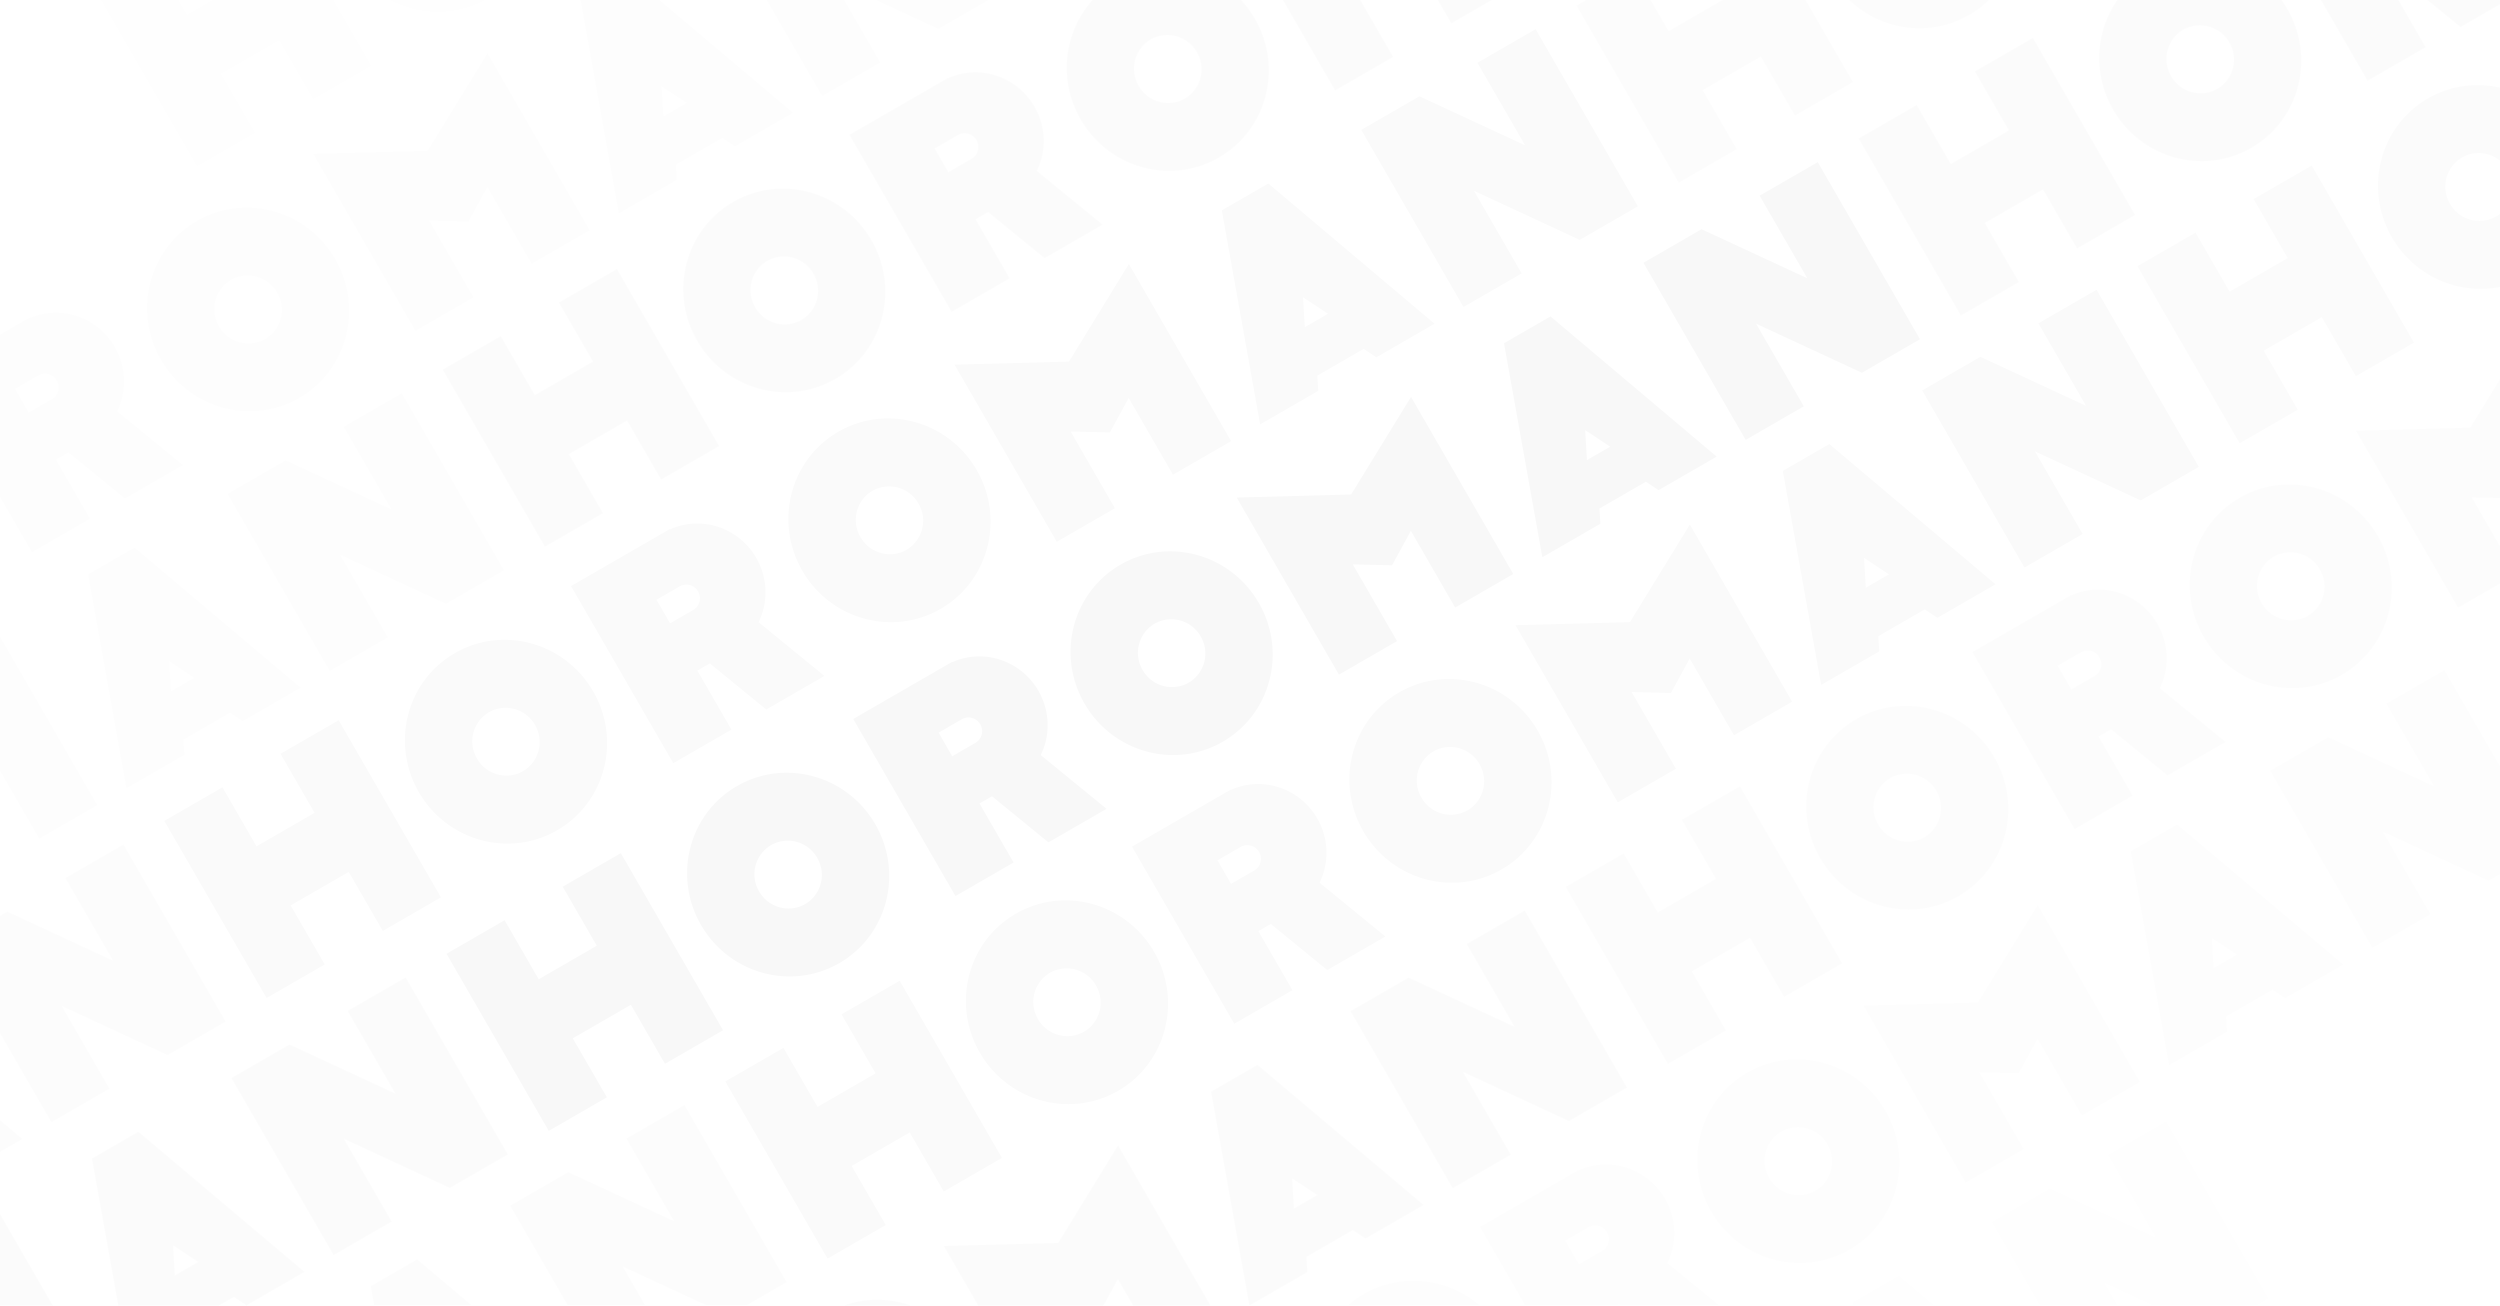 <svg xmlns="http://www.w3.org/2000/svg" fill="none" viewBox="0 0 900 470"><defs/><g clip-path="url(#clip0)"><g clip-path="url(#clip1)" opacity=".03"><g fill="#000" fill-rule="evenodd" clip-path="url(#clip2)" clip-rule="evenodd" opacity=".12"><path d="M286.17 688.7l20.92-12.08 12.27 21.25 20.91-12.07L328 664.55l20.92-12.08 36.8 63.75-20.91 12.08-12.27-21.25-20.92 12.07 12.27 21.25-20.91 12.08-36.81-63.75zm141.39 3.37c17.33-10 23.14-32.39 12.97-50-10.16-17.6-32.45-23.76-49.78-13.75-17.32 10-23.13 32.38-12.97 49.99 10.17 17.6 32.45 23.76 49.78 13.76zm-7.94-37.91a12.17 12.17 0 01-4.33 16.66 12.17 12.17 0 01-16.6-4.59 12.17 12.17 0 014.33-16.66 12.17 12.17 0 0116.6 4.59zm79.62-60.14c-6.3-10.92-19.71-15.36-31.03-10.28l-.06-.1-35.56 20.53 36.8 63.74 20.92-12.07-12.27-21.25 4.5-2.6 20.32 16.6 20.92-12.07-23.7-19.36c3.6-7.31 3.28-16-.84-23.14zm-31.01 23.57l8.36-4.83a4.87 4.87 0 001.73-6.67 4.87 4.87 0 00-6.63-1.83l-8.37 4.83 4.9 8.5zm97.38-5.23c17.33-10 23.14-32.38 12.97-49.99-10.16-17.6-32.45-23.76-49.77-13.76-17.33 10-23.14 32.39-12.98 50 10.17 17.6 32.45 23.76 49.78 13.75zm-7.94-37.9a12.17 12.17 0 01-4.33 16.65 12.17 12.17 0 01-16.59-4.58 12.17 12.17 0 014.33-16.67 12.17 12.17 0 0116.59 4.6zm12.97-50l41.2-1.11 21.55-35.12 36.8 63.75-20.91 12.08-15.95-27.63-6.78 12.42-14.14-.34 15.95 27.62-20.91 12.08-36.8-63.75zm112.95-65.21l-16.73 9.66 13.8 77.03 20.91-12.07-.36-5.46 16.73-9.66 4.55 3.04 20.92-12.08-59.82-50.46zm12.5 40.95l9 5.94-8.37 4.83-.64-10.77zm41.89-72.35l-20.92 12.08 36.8 63.74 20.92-12.07-17.17-29.75 38.09 17.67 20.92-12.07-36.8-63.75-20.93 12.07 17.18 29.75-38.1-17.67z"/><path d="M794.52 395.2l20.92-12.07 12.27 21.25 20.92-12.08-12.27-21.25 20.91-12.08 36.8 63.75-20.9 12.08-12.28-21.25-20.91 12.08 12.26 21.25-20.91 12.07-36.8-63.75zm141.4 3.37c17.32-10 23.13-32.38 12.97-49.99-10.17-17.6-32.45-23.76-49.78-13.76-17.33 10-23.14 32.39-12.98 50 10.17 17.6 32.45 23.75 49.78 13.75zm-7.95-37.91a12.17 12.17 0 01-4.33 16.66 12.17 12.17 0 01-16.59-4.59 12.17 12.17 0 014.33-16.66 12.17 12.17 0 0116.59 4.59zm79.62-60.14c-6.3-10.91-19.71-15.35-31.03-10.27l-.06-.11-35.56 20.53 36.8 63.75 20.92-12.08-12.26-21.25 4.5-2.6 20.31 16.6 20.92-12.07-23.7-19.36a24.6 24.6 0 00-.84-23.14zm-31 23.57l8.36-4.83a4.87 4.87 0 001.73-6.66 4.87 4.87 0 00-6.64-1.84l-8.37 4.83 4.91 8.5zm97.38-5.22c17.32-10 23.13-32.39 12.97-50-10.17-17.6-32.45-23.76-49.78-13.75-17.33 10-23.14 32.38-12.97 49.99 10.16 17.6 32.45 23.76 49.78 13.76zm-7.95-37.92a12.18 12.18 0 01-4.32 16.67 12.18 12.18 0 01-16.6-4.59 12.18 12.18 0 014.33-16.66 12.17 12.17 0 0116.59 4.58zm12.97-49.99l41.19-1.11 21.57-35.11 36.8 63.74-20.92 12.08-15.95-27.63-6.77 12.42-14.14-.34 15.95 27.63-20.92 12.07-36.81-63.75zm112.96-65.2l-16.74 9.65 13.8 77.04 20.92-12.08-.37-5.46 16.74-9.66 4.54 3.04 20.92-12.07-59.81-50.47zm12.49 40.95l9 5.93-8.37 4.83-.63-10.76zm41.89-72.36l-20.92 12.08 36.81 63.75 20.92-12.08-17.18-29.75 38.09 17.68 20.92-12.08-36.81-63.75-20.91 12.08 17.17 29.75-38.09-17.68z" opacity=".4"/></g><g clip-path="url(#clip3)" opacity=".25"><path fill="#000" fill-rule="evenodd" d="M386.36 526.24l20.92-12.07 12.26 21.25 20.92-12.08-12.27-21.25 20.92-12.07 36.8 63.74L465 565.84l-12.27-21.25-20.92 12.08 12.27 21.25-20.92 12.07-36.8-63.75zm141.39 3.37c17.33-10 23.14-32.39 12.97-49.99-10.16-17.6-32.45-23.76-49.78-13.76-17.32 10-23.13 32.39-12.97 50 10.16 17.6 32.45 23.75 49.78 13.75zm-7.94-37.91a12.17 12.17 0 01-4.33 16.66 12.17 12.17 0 01-16.6-4.59 12.17 12.17 0 014.33-16.66 12.17 12.17 0 0116.6 4.59zm79.62-60.14c-6.3-10.91-19.71-15.35-31.03-10.28l-.06-.1-35.56 20.53 36.8 63.75 20.92-12.08-12.27-21.25 4.5-2.6 20.32 16.6 20.92-12.07-23.7-19.36c3.6-7.31 3.28-16-.84-23.14zm-31.01 23.57l8.36-4.83a4.87 4.87 0 001.73-6.66 4.87 4.87 0 00-6.63-1.84l-8.37 4.83 4.9 8.5zm97.38-5.22c17.33-10 23.14-32.39 12.98-50-10.17-17.6-32.45-23.76-49.78-13.75-17.33 10-23.14 32.38-12.98 49.99 10.17 17.6 32.45 23.76 49.78 13.76zm-7.94-37.92a12.17 12.17 0 01-4.33 16.67 12.17 12.17 0 01-16.59-4.59 12.17 12.17 0 014.32-16.66 12.17 12.17 0 0116.6 4.58zM670.83 362l41.2-1.11 21.55-35.11 36.8 63.74-20.91 12.08-15.95-27.62-6.78 12.4-14.14-.33 15.95 27.63-20.91 12.07-36.8-63.74zm112.95-65.2l-16.73 9.65 13.8 77.04 20.91-12.08-.36-5.46 16.73-9.66 4.55 3.04 20.92-12.07-59.82-50.47zm12.5 40.95l9 5.93-8.37 4.83-.64-10.76zm41.89-72.36l-20.92 12.08 36.8 63.75 20.92-12.08-17.17-29.75 38.09 17.68 20.92-12.08-36.8-63.75-20.93 12.08 17.18 29.75-38.1-17.68z" clip-rule="evenodd"/></g><g fill="#000" fill-rule="evenodd" clip-path="url(#clip4)" clip-rule="evenodd" opacity=".5"><path d="M55.28 612.78l20.91-12.07 12.27 21.25 20.92-12.08-12.27-21.25 20.92-12.08 36.8 63.75-20.92 12.08-12.26-21.25-20.92 12.08L113 664.46l-20.92 12.07-36.8-63.75zm141.39 3.37c17.32-10 23.13-32.39 12.97-49.99-10.16-17.6-32.45-23.76-49.78-13.76-17.33 10-23.13 32.39-12.97 49.99 10.16 17.6 32.45 23.76 49.78 13.76zm-7.95-37.91a12.17 12.17 0 01-4.32 16.66c-5.78 3.33-13.2 1.28-16.6-4.59s-1.45-13.32 4.33-16.66a12.17 12.17 0 0116.6 4.59zm79.63-60.14c-6.3-10.92-19.72-15.36-31.04-10.28l-.06-.1-35.56 20.53L238.5 592l20.92-12.08-12.27-21.25 4.5-2.6 20.32 16.6 20.91-12.07-23.7-19.36c3.6-7.31 3.28-16-.83-23.14zm-31.02 23.57l8.37-4.83a4.87 4.87 0 001.73-6.67 4.87 4.87 0 00-6.64-1.83l-8.36 4.83 4.9 8.5zm97.39-5.23c17.33-10 23.13-32.38 12.97-49.99-10.16-17.6-32.45-23.76-49.78-13.75-17.33 10-23.13 32.38-12.97 49.98 10.16 17.6 32.45 23.77 49.78 13.76zm-7.95-37.9a12.17 12.17 0 01-4.32 16.65 12.17 12.17 0 01-16.6-4.58 12.17 12.17 0 014.33-16.67 12.17 12.17 0 0116.6 4.6zm12.98-50l41.19-1.11 21.56-35.12 36.8 63.75-20.91 12.08-15.95-27.63-6.78 12.42-14.14-.34 15.95 27.63-20.92 12.07-36.8-63.75zm112.95-65.21l-16.73 9.66 13.8 77.03 20.9-12.07-.35-5.46 16.73-9.66 4.55 3.04 20.91-12.08-59.81-50.46zm12.49 40.96l9 5.93-8.36 4.83-.64-10.76zm41.9-72.36l-20.92 12.08 36.8 63.75 20.92-12.08-17.18-29.75 38.1 17.67 20.91-12.07-36.8-63.75L528 339.85l17.18 29.75-38.1-17.67z"/><path d="M563.63 319.29l20.92-12.08 12.26 21.25 20.92-12.08-12.27-21.25 20.92-12.07 36.8 63.74-20.91 12.08L630 337.63l-20.92 12.08 12.27 21.25-20.92 12.07-36.8-63.74zm141.39 3.36c17.33-10 23.14-32.38 12.97-49.99-10.16-17.6-32.45-23.76-49.78-13.76-17.32 10-23.13 32.39-12.97 50 10.16 17.6 32.45 23.76 49.78 13.75zm-7.94-37.91a12.17 12.17 0 01-4.33 16.66c-5.77 3.34-13.2 1.28-16.6-4.58s-1.44-13.33 4.33-16.67a12.17 12.17 0 0116.6 4.59zm79.62-60.14c-6.3-10.91-19.71-15.35-31.03-10.27l-.06-.11-35.56 20.53 36.8 63.75 20.92-12.08-12.27-21.25 4.5-2.6 20.32 16.6 20.92-12.07-23.7-19.36c3.6-7.31 3.28-16-.84-23.14zm-31.01 23.57l8.36-4.83a4.87 4.87 0 001.73-6.66 4.87 4.87 0 00-6.63-1.84l-8.37 4.83 4.9 8.5zm97.38-5.22c17.33-10 23.14-32.39 12.97-50-10.16-17.6-32.45-23.76-49.77-13.75-17.33 10-23.14 32.38-12.98 49.99 10.17 17.6 32.45 23.76 49.78 13.76zm-7.94-37.92a12.17 12.17 0 01-4.33 16.67 12.17 12.17 0 01-16.59-4.59 12.17 12.17 0 014.32-16.66 12.17 12.17 0 0116.6 4.58zm12.97-49.99l41.2-1.11 21.55-35.11 36.8 63.74-20.91 12.08-15.95-27.62-6.78 12.4-14.14-.33 15.95 27.63-20.91 12.07-36.8-63.75zm112.95-65.2l-16.73 9.65 13.8 77.04 20.91-12.08-.36-5.46 16.73-9.66 4.55 3.04 20.92-12.07-59.82-50.47zm12.5 40.95l9 5.93-8.37 4.83-.64-10.76zm41.89-72.36l-20.92 12.08 36.81 63.75 20.91-12.08-17.17-29.75 38.09 17.68 20.92-12.08-36.81-63.75-20.92 12.08 17.18 29.75-38.09-17.68z" opacity=".75"/></g><g fill="#000" fill-rule="evenodd" clip-path="url(#clip5)" clip-rule="evenodd" opacity=".75"><path d="M261.13 389.32l20.91-12.07 12.27 21.25 20.92-12.08-12.27-21.25 20.92-12.08 36.8 63.75-20.92 12.08-12.26-21.25-20.92 12.07L318.85 441l-20.92 12.08-36.8-63.75zm141.38 3.37c17.33-10 23.14-32.39 12.98-49.99-10.17-17.6-32.45-23.76-49.78-13.76-17.33 10-23.14 32.39-12.97 49.99 10.16 17.6 32.45 23.76 49.77 13.76zm-7.94-37.91a12.17 12.17 0 01-4.32 16.66 12.17 12.17 0 01-16.6-4.59 12.17 12.17 0 014.33-16.66 12.17 12.17 0 0116.6 4.59zm79.63-60.14c-6.3-10.92-19.72-15.36-31.04-10.28l-.06-.1-35.56 20.53 36.8 63.75 20.93-12.08L453 335.21l4.5-2.6 20.32 16.6 20.91-12.07-23.7-19.36c3.6-7.31 3.28-16-.83-23.14zm-31.02 23.57l8.37-4.83a4.87 4.87 0 001.73-6.67 4.87 4.87 0 00-6.64-1.83l-8.36 4.83 4.9 8.5zm97.39-5.23c17.33-10 23.13-32.38 12.97-49.98-10.16-17.6-32.45-23.77-49.78-13.76-17.33 10-23.13 32.38-12.97 49.98 10.16 17.6 32.45 23.77 49.78 13.76zm-7.95-37.9a12.17 12.17 0 01-4.32 16.66 12.17 12.17 0 01-16.6-4.6 12.17 12.17 0 014.33-16.65 12.17 12.17 0 0116.6 4.58zm12.98-50l41.19-1.11 21.56-35.12 36.8 63.75-20.91 12.08-15.95-27.63-6.78 12.42-14.14-.34 15.95 27.62-20.92 12.08-36.8-63.75zm112.95-65.21l-16.73 9.66 13.8 77.03 20.9-12.07-.35-5.46 16.73-9.66 4.55 3.04 20.91-12.07-59.81-50.47zm12.49 40.95l9 5.94-8.36 4.83-.64-10.76zm41.9-72.35L692 140.55l36.81 63.75 20.92-12.08-17.18-29.75 38.1 17.67 20.91-12.07-36.8-63.75-20.92 12.08 17.17 29.74-38.09-17.67z"/><path d="M769.48 95.83l20.91-12.08L802.66 105l20.92-12.08-12.27-21.25 20.92-12.07 36.8 63.74-20.91 12.08-12.27-21.25-20.92 12.08 12.27 21.25-20.92 12.07-36.8-63.75zm141.39 3.36c17.33-10 23.13-32.38 12.97-49.99-10.16-17.6-32.45-23.76-49.78-13.76-17.33 10-23.13 32.39-12.97 50 10.16 17.6 32.45 23.76 49.78 13.75zm-7.95-37.91a12.17 12.17 0 01-4.32 16.66 12.17 12.17 0 01-16.6-4.58 12.17 12.17 0 014.33-16.67 12.17 12.17 0 0116.6 4.59zm79.63-60.14c-6.3-10.91-19.71-15.35-31.03-10.28l-.06-.1-35.56 20.53 36.8 63.75 20.92-12.08-12.27-21.25 4.5-2.6 20.32 16.6 20.92-12.07-23.7-19.36c3.6-7.31 3.27-16-.84-23.14zm-31.01 23.57l8.36-4.83a4.87 4.87 0 001.73-6.66 4.87 4.87 0 00-6.64-1.84l-8.36 4.83 4.9 8.5zm97.38-5.22c17.33-10 23.14-32.39 12.97-50-10.16-17.6-32.45-23.76-49.77-13.75-17.33 10-23.14 32.38-12.98 49.99 10.17 17.6 32.45 23.76 49.78 13.76zm-7.94-37.92a12.18 12.18 0 01-4.33 16.67 12.17 12.17 0 01-16.59-4.59 12.18 12.18 0 014.32-16.66 12.18 12.18 0 0116.6 4.58zm12.97-49.99l41.19-1.11 21.56-35.11 36.81 63.74-20.92 12.08-15.95-27.62-6.78 12.4-14.14-.33 15.95 27.63-20.92 12.07-36.8-63.75zm112.95-65.2l-16.73 9.65 13.79 77.04 20.92-12.08-.36-5.46 16.73-9.66 4.55 3.04 20.92-12.07-59.82-50.47zm12.49 40.95l9.01 5.93-8.37 4.83-.64-10.76zm41.9-72.36l-20.92 12.08 36.8 63.75 20.92-12.08-17.18-29.75 38.1 17.68 20.91-12.08-36.8-63.75-20.92 12.08 17.18 29.75-38.09-17.68z" opacity=".75"/><path d="M-247.23 682.82l20.92-12.08 12.27 21.25 20.91-12.07-12.27-21.25 20.92-12.08 36.8 63.75-20.9 12.08-12.28-21.25-20.92 12.07 12.27 21.25-20.91 12.08-36.8-63.75zm141.4 3.37c17.32-10 23.13-32.39 12.96-50-10.16-17.6-32.45-23.76-49.77-13.75-17.33 10-23.14 32.38-12.98 49.99 10.17 17.6 32.45 23.76 49.78 13.76zm-7.95-37.92a12.17 12.17 0 01-4.33 16.67 12.17 12.17 0 01-16.59-4.59 12.17 12.17 0 014.32-16.66 12.17 12.17 0 0116.6 4.58zm79.62-60.13c-6.3-10.92-19.71-15.36-31.03-10.28l-.06-.1-35.56 20.53 36.8 63.74 20.92-12.07-12.27-21.25 4.5-2.6 20.32 16.6 20.92-12.08-23.7-19.35c3.6-7.31 3.28-16-.84-23.14zm-31.01 23.57l8.37-4.83a4.87 4.87 0 001.73-6.67 4.87 4.87 0 00-6.64-1.83l-8.37 4.83 4.91 8.5zm97.38-5.23c17.33-10 23.14-32.38 12.98-49.99-10.17-17.6-32.45-23.76-49.78-13.76-17.33 10-23.14 32.39-12.97 50 10.16 17.6 32.45 23.76 49.77 13.75zm-7.94-37.91a12.17 12.17 0 01-4.32 16.66 12.17 12.17 0 01-16.6-4.58 12.17 12.17 0 014.33-16.67 12.17 12.17 0 0116.59 4.59zm12.97-49.99l41.2-1.11 21.55-35.12 36.8 63.75-20.9 12.08-15.96-27.63-6.77 12.42-14.14-.34 15.95 27.62-20.92 12.08-36.8-63.75zm112.95-65.21l-16.73 9.66 13.8 77.03L168.17 528l-.36-5.46 16.74-9.66 4.54 3.04 20.92-12.08-59.82-50.46zm12.5 40.95l9 5.94-8.37 4.83-.64-10.77zm41.89-72.35l-20.92 12.08 36.8 63.74 20.92-12.07-17.17-29.75 38.1 17.67 20.9-12.07-36.8-63.75-20.91 12.07 17.17 29.75-38.1-17.67z" opacity=".51"/></g><g fill="#000" fill-rule="evenodd" clip-path="url(#clip6)" clip-rule="evenodd"><path d="M160.75 343.36l20.91-12.07 12.27 21.25 20.92-12.08-12.27-21.25 20.92-12.08 36.8 63.75-20.91 12.08-12.27-21.25-20.92 12.08 12.27 21.24-20.92 12.08-36.8-63.75zm141.39 3.37c17.33-10 23.13-32.39 12.97-49.99-10.16-17.6-32.45-23.76-49.78-13.76-17.33 10-23.13 32.39-12.97 49.99 10.16 17.6 32.45 23.76 49.78 13.76zm-7.95-37.91a12.17 12.17 0 01-4.32 16.66 12.17 12.17 0 01-16.6-4.59 12.17 12.17 0 014.33-16.66 12.17 12.17 0 0116.6 4.59zm79.63-60.14c-6.3-10.91-19.71-15.36-31.03-10.28l-.06-.1-35.56 20.53 36.8 63.75 20.92-12.08-12.27-21.25 4.5-2.6 20.32 16.6 20.92-12.07-23.7-19.36c3.6-7.31 3.27-16-.84-23.14zm-31.01 23.57l8.36-4.83a4.87 4.87 0 001.73-6.67 4.87 4.87 0 00-6.63-1.83l-8.37 4.83 4.9 8.5zm97.38-5.23c17.33-10 23.14-32.38 12.97-49.98-10.16-17.6-32.45-23.77-49.77-13.76-17.33 10-23.14 32.38-12.98 49.98 10.17 17.6 32.45 23.77 49.78 13.76zm-7.94-37.9a12.17 12.17 0 01-4.33 16.65 12.17 12.17 0 01-16.59-4.58 12.17 12.17 0 014.32-16.66 12.17 12.17 0 0116.6 4.58zm12.97-50l41.19-1.11 21.56-35.12 36.8 63.75-20.91 12.08-15.95-27.63-6.78 12.42-14.14-.34 15.95 27.63-20.92 12.07-36.8-63.75zm112.95-65.2l-16.73 9.65 13.8 77.03 20.91-12.07-.36-5.46 16.73-9.66 4.55 3.04 20.92-12.07-59.82-50.47zm12.5 40.94l9 5.94-8.37 4.83-.64-10.77zm41.89-72.35L591.64 94.6l36.8 63.75 20.92-12.08-17.18-29.75 38.1 17.67 20.91-12.07-36.8-63.75-20.92 12.08 17.18 29.75-38.1-17.68z"/><path d="M669.1 49.87l20.92-12.08 12.27 21.25 20.91-12.08-12.26-21.25 20.91-12.07 36.8 63.75-20.91 12.07-12.27-21.25-20.92 12.08 12.27 21.25-20.91 12.07-36.8-63.75zm141.4 3.36c17.32-10 23.13-32.38 12.96-49.99-10.16-17.6-32.45-23.76-49.77-13.76-17.33 10-23.14 32.39-12.98 50 10.17 17.6 32.45 23.76 49.78 13.75zm-7.95-37.91a12.17 12.17 0 01-4.33 16.66 12.17 12.17 0 01-16.59-4.58 12.17 12.17 0 014.33-16.67 12.17 12.17 0 0116.59 4.59zm79.62-60.14c-6.3-10.91-19.71-15.35-31.03-10.27l-.06-.11-35.56 20.53 36.8 63.75L873.25 17 860.97-4.25l4.5-2.6 20.32 16.6 20.92-12.07-23.7-19.36c3.6-7.3 3.28-16-.84-23.14zm-31.01 23.57l8.37-4.83a4.87 4.87 0 001.73-6.66 4.87 4.87 0 00-6.64-1.84l-8.37 4.83 4.91 8.5zm97.38-5.22c17.33-10 23.14-32.39 12.98-50-10.17-17.6-32.45-23.76-49.78-13.75-17.33 10-23.14 32.38-12.97 49.99 10.16 17.6 32.45 23.76 49.77 13.76zM940.6-64.4a12.17 12.17 0 01-4.32 16.67 12.18 12.18 0 01-16.6-4.59 12.17 12.17 0 014.33-16.66 12.17 12.17 0 0116.59 4.58zm12.97-49.98l41.2-1.12 21.55-35.11 36.81 63.75-20.92 12.07-15.95-27.62-6.77 12.41-14.14-.34 15.95 27.63-20.92 12.07-36.8-63.74zm112.95-65.22l-16.73 9.66 13.8 77.04 20.91-12.08-.36-5.46 16.74-9.66 4.54 3.04 20.92-12.07-59.82-50.47zm12.49 40.96l9.01 5.93-8.37 4.83-.64-10.76zm41.9-72.36l-20.92 12.08 36.81 63.75 20.91-12.08-17.17-29.75 38.09 17.68 20.92-12.08-36.81-63.75-20.91 12.08 17.17 29.75-38.09-17.68zM-347.61 636.86l20.92-12.08 12.27 21.25 20.92-12.07-12.27-21.25 20.92-12.08 36.8 63.75-20.92 12.08-12.26-21.25-20.92 12.07 12.27 21.25-20.92 12.08-36.8-63.75zm141.4 3.37c17.32-10 23.13-32.39 12.97-50-10.17-17.6-32.45-23.76-49.78-13.75-17.33 10-23.14 32.38-12.97 49.99 10.16 17.6 32.45 23.76 49.77 13.76zm-7.95-37.92a12.17 12.17 0 01-4.32 16.67 12.17 12.17 0 01-16.6-4.59 12.17 12.17 0 014.33-16.66 12.17 12.17 0 0116.6 4.58zm79.63-60.13c-6.3-10.92-19.72-15.36-31.04-10.28l-.06-.1-35.56 20.53 36.8 63.74 20.93-12.07-12.27-21.25 4.5-2.6 20.32 16.6 20.91-12.07-23.7-19.36c3.6-7.31 3.28-16-.83-23.14zm-31.02 23.57l8.37-4.83a4.87 4.87 0 001.73-6.67 4.87 4.87 0 00-6.64-1.83l-8.36 4.83 4.9 8.5zm97.39-5.23c17.33-10 23.13-32.38 12.97-49.99-10.16-17.6-32.45-23.76-49.78-13.76-17.33 10-23.13 32.39-12.97 50 10.16 17.6 32.45 23.76 49.78 13.75zm-7.95-37.91a12.17 12.17 0 01-4.32 16.66 12.17 12.17 0 01-16.6-4.58 12.17 12.17 0 014.33-16.67 12.17 12.17 0 0116.6 4.59zm12.98-49.99l41.19-1.11 21.56-35.12 36.8 63.75-20.91 12.08-15.95-27.63-6.78 12.42-14.14-.34 15.95 27.62-20.92 12.08-36.8-63.75zm112.95-65.21l-16.73 9.66 13.8 77.03 20.9-12.07-.35-5.46 16.73-9.66 4.55 3.04 20.91-12.08-59.81-50.46zm12.49 40.95l9 5.94-8.36 4.83-.64-10.77zm41.9-72.35l-20.92 12.08 36.8 63.75 20.92-12.08L123.83 410l38.1 17.67 20.91-12.07-36.8-63.75-20.92 12.07 17.18 29.75-38.1-17.67z" opacity=".5"/></g><g fill="#000" fill-rule="evenodd" clip-path="url(#clip7)" clip-rule="evenodd" opacity=".75"><path d="M59.17 295.53l20.92-12.08 12.26 21.25 20.92-12.08L101 271.37l20.92-12.07 36.8 63.74-20.91 12.08-12.27-21.25-20.92 12.08 12.27 21.25-20.92 12.07-36.8-63.74zm141.39 3.36c17.33-10 23.14-32.38 12.97-49.99-10.16-17.6-32.45-23.76-49.78-13.76-17.32 10-23.13 32.39-12.97 50 10.17 17.6 32.45 23.76 49.78 13.75zm-7.94-37.91a12.17 12.17 0 01-4.33 16.66 12.17 12.17 0 01-16.6-4.58 12.17 12.17 0 014.33-16.67 12.17 12.17 0 0116.6 4.59zm79.62-60.14c-6.3-10.91-19.71-15.35-31.03-10.27l-.06-.1-35.56 20.52 36.8 63.75 20.92-12.08-12.27-21.25 4.5-2.6 20.32 16.6 20.92-12.07-23.7-19.35c3.6-7.32 3.28-16.01-.84-23.15zm-31.01 23.57l8.36-4.83a4.87 4.87 0 001.73-6.66 4.87 4.87 0 00-6.63-1.84l-8.37 4.83 4.9 8.5zm97.38-5.22c17.33-10 23.14-32.39 12.97-50-10.16-17.6-32.45-23.75-49.77-13.75-17.33 10-23.14 32.39-12.98 49.99 10.17 17.6 32.45 23.76 49.78 13.76zm-7.94-37.91a12.17 12.17 0 01-4.33 16.66c-5.77 3.33-13.2 1.28-16.59-4.59s-1.45-13.33 4.32-16.66a12.17 12.17 0 0116.6 4.59zm12.97-50l41.2-1.1 21.55-35.12 36.8 63.75-20.91 12.07-15.95-27.62-6.78 12.41-14.14-.34 15.95 27.63-20.91 12.07-36.8-63.74zm112.95-65.2l-16.73 9.65 13.8 77.04 20.91-12.08-.36-5.46 16.73-9.66 4.55 3.05 20.92-12.08-59.82-50.47zm12.5 40.95l9 5.93-8.37 4.84-.64-10.77zm41.89-72.35l-20.92 12.07 36.8 63.75 20.92-12.08-17.17-29.75 38.09 17.68 20.92-12.08-36.8-63.75-20.93 12.08 17.18 29.75-38.1-17.67z"/><path d="M567.52 2.03l20.92-12.08L600.7 11.2 621.62-.88l-12.26-21.25 20.91-12.07 36.8 63.75-20.9 12.07-12.28-21.24-20.91 12.07 12.26 21.25-20.91 12.08-36.8-63.75zm141.4 3.37c17.32-10.01 23.13-32.4 12.97-50-10.17-17.6-32.45-23.76-49.78-13.75-17.33 10-23.14 32.38-12.98 49.99C669.3 9.24 691.59 15.4 708.91 5.4zm-7.95-37.92a12.17 12.17 0 01-4.33 16.67 12.17 12.17 0 01-16.59-4.6 12.17 12.17 0 014.33-16.65 12.17 12.17 0 0116.59 4.58zm79.62-60.14c-6.3-10.9-19.71-15.35-31.03-10.27l-.06-.1-35.56 20.52 36.8 63.75 20.92-12.08-12.26-21.25 4.5-2.6 20.31 16.6 20.92-12.07-23.7-19.35c3.6-7.32 3.28-16-.84-23.15zm-31 23.58l8.36-4.83a4.87 4.87 0 001.73-6.67 4.87 4.87 0 00-6.64-1.83l-8.37 4.83 4.91 8.5zm97.37-5.23c17.33-10 23.14-32.38 12.98-49.99-10.17-17.6-32.45-23.76-49.78-13.76-17.33 10-23.14 32.39-12.97 49.99 10.16 17.6 32.45 23.77 49.77 13.76zm-7.94-37.91a12.17 12.17 0 01-4.32 16.66 12.17 12.17 0 01-16.6-4.59 12.17 12.17 0 014.33-16.66 12.17 12.17 0 0116.6 4.59zm12.97-50l41.2-1.1 21.55-35.12 36.81 63.75-20.92 12.07-15.95-27.62-6.77 12.41-14.14-.33 15.95 27.62-20.92 12.08-36.8-63.75zm112.96-65.2l-16.74 9.66 13.8 77.03 20.92-12.08-.37-5.45 16.74-9.67 4.54 3.05 20.92-12.08-59.81-50.46zm12.49 40.95l9 5.94-8.37 4.83-.63-10.77zm41.89-72.35l-20.92 12.07 36.81 63.75 20.92-12.07-17.18-29.75 38.09 17.67 20.92-12.08-36.81-63.75-20.91 12.08 17.17 29.75-38.09-17.67zM-449.18 589.02l20.91-12.07L-416 598.2l20.92-12.08-12.27-21.25 20.92-12.08 36.8 63.75-20.91 12.08-12.27-21.25-20.92 12.08 12.27 21.25-20.92 12.07-36.8-63.75zm141.39 3.37c17.32-10 23.13-32.38 12.97-49.99-10.16-17.6-32.45-23.76-49.78-13.76-17.33 10-23.14 32.39-12.97 50 10.16 17.6 32.45 23.75 49.78 13.75zm-7.95-37.91a12.17 12.17 0 01-4.32 16.66 12.17 12.17 0 01-16.6-4.59 12.17 12.17 0 014.33-16.66 12.17 12.17 0 0116.6 4.59zm79.63-60.14c-6.3-10.91-19.72-15.35-31.03-10.28l-.07-.1-35.56 20.53 36.81 63.75 20.92-12.08-12.27-21.25 4.5-2.6 20.32 16.6 20.91-12.07-23.7-19.36c3.6-7.31 3.28-16-.83-23.14zm-31.02 23.57l8.37-4.83a4.87 4.87 0 001.73-6.66 4.87 4.87 0 00-6.64-1.84l-8.36 4.83 4.9 8.5zm97.39-5.22c17.33-10 23.13-32.39 12.97-50-10.16-17.6-32.45-23.76-49.78-13.75-17.32 10-23.13 32.38-12.97 49.99 10.16 17.6 32.45 23.76 49.78 13.76zm-7.95-37.92a12.17 12.17 0 01-4.32 16.67c-5.78 3.33-13.2 1.28-16.6-4.59s-1.44-13.33 4.33-16.66a12.17 12.17 0 0116.6 4.58zm12.98-49.99l41.19-1.11 21.56-35.12 36.8 63.75-20.91 12.08-15.95-27.62-6.78 12.4-14.14-.33 15.95 27.63-20.92 12.07-36.8-63.75zm112.95-65.2l-16.73 9.65 13.8 77.03 20.91-12.07-.36-5.46 16.73-9.66 4.55 3.04 20.91-12.07-59.81-50.47zm12.49 40.95l9 5.93-8.36 4.83-.64-10.76zm41.9-72.36l-20.92 12.08L18.5 404l20.92-12.08-17.18-29.75 38.1 17.67 20.91-12.07-36.8-63.75-20.92 12.08 17.18 29.75-38.1-17.68z" opacity=".5"/></g><g fill="#000" fill-rule="evenodd" clip-path="url(#clip8)" clip-rule="evenodd" opacity=".5"><path d="M-349 426.57l20.92-12.08 12.27 21.25 20.92-12.08-12.27-21.25 20.92-12.07 36.8 63.75-20.91 12.07-12.27-21.25-20.92 12.08 12.27 21.25-20.92 12.08-36.8-63.75zm141.4 3.36c17.32-10 23.13-32.38 12.97-49.99-10.16-17.6-32.45-23.76-49.78-13.76-17.33 10-23.14 32.39-12.97 50 10.16 17.6 32.45 23.76 49.78 13.75zm-7.95-37.91a12.17 12.17 0 01-4.32 16.66c-5.78 3.34-13.2 1.28-16.6-4.58s-1.45-13.33 4.33-16.67a12.17 12.17 0 0116.6 4.59zm79.63-60.14c-6.3-10.91-19.72-15.35-31.03-10.27l-.07-.1-35.56 20.52 36.81 63.75 20.92-12.08-12.27-21.25 4.5-2.6 20.32 16.6 20.91-12.07-23.7-19.35c3.6-7.32 3.28-16.01-.83-23.15zm-31.02 23.57l8.37-4.83a4.87 4.87 0 001.73-6.66 4.87 4.87 0 00-6.64-1.84l-8.36 4.84 4.9 8.5zm97.39-5.22c17.33-10 23.13-32.39 12.97-50-10.16-17.6-32.45-23.75-49.78-13.75s-23.13 32.38-12.97 49.99c10.16 17.6 32.45 23.76 49.78 13.76zm-7.95-37.91a12.17 12.17 0 01-4.32 16.66 12.17 12.17 0 01-16.6-4.59 12.17 12.17 0 014.33-16.66 12.17 12.17 0 0116.6 4.59zm12.98-50l41.19-1.1 21.56-35.12 36.8 63.75-20.91 12.07-15.95-27.62-6.78 12.41-14.14-.33L-6.8 314l-20.92 12.08-36.8-63.75zm112.95-65.2l-16.73 9.65 13.8 77.04 20.9-12.08-.35-5.46 16.73-9.66 4.55 3.04 20.91-12.07-59.81-50.47zm12.49 40.95l9 5.93-8.36 4.84-.64-10.77zm41.9-72.35L81.9 177.79l36.8 63.75 20.92-12.08-17.18-29.75 38.1 17.68 20.91-12.08-36.8-63.75-20.92 12.08 17.18 29.75-38.1-17.67z" opacity=".5"/><path d="M159.36 133.07l20.92-12.08 12.27 21.25 20.91-12.08-12.27-21.24 20.92-12.08 36.8 63.75L238 172.66l-12.27-21.25-20.92 12.08 12.27 21.25-20.92 12.08-36.8-63.75zm141.39 3.36c17.33-10 23.14-32.38 12.97-49.98-10.16-17.6-32.45-23.77-49.78-13.76-17.32 10-23.13 32.38-12.97 49.98 10.17 17.6 32.45 23.77 49.78 13.76zm-7.94-37.9a12.17 12.17 0 01-4.33 16.66 12.17 12.17 0 01-16.6-4.6 12.17 12.17 0 014.33-16.65 12.17 12.17 0 0116.6 4.58zm79.62-60.15c-6.3-10.9-19.71-15.35-31.03-10.27l-.06-.1-35.56 20.52 36.8 63.75 20.92-12.07-12.27-21.25 4.5-2.6 20.32 16.6 20.92-12.08-23.7-19.35c3.6-7.32 3.28-16-.84-23.15zm-31.01 23.58l8.36-4.83a4.87 4.87 0 001.73-6.67 4.87 4.87 0 00-6.63-1.83l-8.37 4.83 4.9 8.5zm97.38-5.23c17.33-10 23.14-32.38 12.98-49.99C441.6-10.86 419.33-17.02 402-7.02c-17.33 10-23.14 32.39-12.98 50 10.17 17.6 32.45 23.76 49.78 13.75zm-7.94-37.91a12.17 12.17 0 01-4.33 16.66 12.17 12.17 0 01-16.59-4.59 12.17 12.17 0 014.33-16.66 12.17 12.17 0 0116.59 4.59zm12.97-50l41.2-1.1 21.55-35.12 36.8 63.75-20.91 12.08-15.95-27.63-6.78 12.41-14.14-.33 15.95 27.62-20.91 12.08-36.8-63.75zm112.95-65.2l-16.73 9.66 13.8 77.03 20.91-12.08-.36-5.45 16.73-9.66 4.55 3.04 20.92-12.08-59.82-50.46zm12.5 40.95l9 5.94-8.37 4.83-.64-10.77zm41.89-72.35l-20.92 12.07 36.8 63.75 20.92-12.07-17.17-29.75 38.09 17.67L689.8-88.2 653-151.94l-20.93 12.08 17.18 29.75-38.1-17.67z"/></g><g clip-path="url(#clip9)" opacity=".25"><path fill="#000" fill-rule="evenodd" d="M-171.72 219.6l20.91-12.07 12.27 21.25 20.92-12.08-12.27-21.25 20.92-12.07 36.8 63.75-20.91 12.07-12.27-21.25-20.92 12.08 12.27 21.25-20.92 12.08-36.8-63.75zm141.39 3.37c17.32-10 23.13-32.38 12.97-49.99-10.16-17.6-32.45-23.76-49.78-13.75-17.33 10-23.14 32.38-12.97 49.98 10.16 17.6 32.45 23.77 49.78 13.76zm-7.95-37.9a12.17 12.17 0 01-4.32 16.65 12.17 12.17 0 01-16.6-4.58 12.17 12.17 0 014.33-16.67 12.17 12.17 0 0116.6 4.6zm79.63-60.15c-6.3-10.91-19.72-15.35-31.04-10.27l-.06-.1-35.55 20.52 36.8 63.75 20.92-12.08-12.27-21.25 4.5-2.6 20.32 16.6 20.91-12.07-23.7-19.35c3.6-7.32 3.28-16.01-.83-23.15zM10.33 148.5l8.37-4.83a4.87 4.87 0 001.73-6.66 4.87 4.87 0 00-6.64-1.84L5.43 140l4.9 8.5zm97.39-5.22c17.33-10 23.14-32.39 12.97-50-10.16-17.6-32.45-23.75-49.78-13.75-17.32 10-23.13 32.38-12.97 49.99 10.16 17.6 32.45 23.76 49.78 13.76zm-7.94-37.91a12.17 12.17 0 01-4.33 16.66 12.17 12.17 0 01-16.6-4.59 12.17 12.17 0 014.33-16.66 12.17 12.17 0 0116.6 4.59zm12.97-50l41.19-1.1 21.56-35.12 36.8 63.75-20.91 12.07-15.95-27.62-6.78 12.41-14.14-.33 15.95 27.62-20.92 12.08-36.8-63.75zM225.7-9.83L208.97-.19l13.8 77.03 20.9-12.08-.35-5.46 16.73-9.66 4.55 3.04 20.91-12.07L225.7-9.85zm12.49 40.95l9 5.94-8.36 4.83-.64-10.77zm41.9-72.35l-20.92 12.07 36.8 63.75L316.9 22.5 299.7-7.25l38.1 17.68 20.91-12.08-36.8-63.75L301-53.32l17.18 29.75-38.1-17.67z" clip-rule="evenodd"/></g><g fill="#000" fill-rule="evenodd" clip-path="url(#clip10)" clip-rule="evenodd" opacity=".12"><path d="M34.12-3.85l20.92-12.08L67.31 5.32 88.23-6.76 75.96-28l20.92-12.07 36.8 63.74-20.92 12.08L100.5 14.5 79.58 26.57l12.27 21.25L70.93 59.9 34.13-3.85zM175.52-.5c17.32-10 23.13-32.38 12.97-49.99-10.17-17.6-32.45-23.76-49.78-13.76-17.33 10.01-23.14 32.39-12.97 50C135.9 3.35 158.19 9.51 175.5-.5zm-7.95-37.91a12.17 12.17 0 01-4.32 16.66 12.17 12.17 0 01-16.6-4.58A12.17 12.17 0 01150.98-43a12.17 12.17 0 0116.6 4.59zm79.63-60.14c-6.3-10.91-19.72-15.35-31.04-10.27l-.06-.1-35.56 20.52 36.8 63.75 20.93-12.08L226-57.97l4.5-2.6 20.32 16.6 20.91-12.07-23.7-19.35c3.6-7.32 3.28-16.01-.83-23.15zm-31.02 23.57l8.37-4.83a4.87 4.87 0 001.73-6.66 4.87 4.87 0 00-6.64-1.84l-8.36 4.83 4.9 8.5zm97.39-5.22c17.33-10 23.13-32.39 12.97-50-10.16-17.6-32.45-23.75-49.78-13.75s-23.13 32.38-12.97 49.99c10.16 17.6 32.45 23.76 49.78 13.76zm-7.95-37.91a12.17 12.17 0 01-4.32 16.66c-5.78 3.33-13.2 1.28-16.6-4.59s-1.45-13.33 4.33-16.66a12.17 12.17 0 0116.6 4.59zm12.98-50l41.19-1.1 21.56-35.12 36.8 63.75-20.91 12.07-15.95-27.62-6.78 12.41-14.14-.34 15.95 27.63-20.92 12.08-36.8-63.75zm112.95-65.2l-16.74 9.66 13.8 77.03 20.92-12.08-.36-5.46 16.73-9.66 4.54 3.05 20.92-12.08-59.81-50.47zm12.49 40.95l9 5.93-8.36 4.84-.64-10.77zm41.9-72.35l-20.92 12.07 36.8 63.75 20.92-12.08-17.18-29.75 38.1 17.68 20.91-12.08-36.8-63.75-20.92 12.08 17.17 29.75-38.09-17.68z"/><path d="M-474.23 289.64l20.92-12.07 12.27 21.25 20.91-12.08-12.26-21.25 20.91-12.07 36.8 63.74-20.9 12.08-12.28-21.25-20.91 12.08 12.26 21.25-20.91 12.07-36.8-63.74zm141.4 3.37c17.32-10 23.13-32.38 12.97-49.99-10.17-17.6-32.45-23.76-49.78-13.76-17.33 10-23.14 32.39-12.98 50 10.17 17.6 32.45 23.76 49.78 13.75zm-7.95-37.91a12.17 12.17 0 01-4.33 16.66 12.17 12.17 0 01-16.59-4.59 12.17 12.17 0 014.33-16.66 12.17 12.17 0 0116.59 4.59zm79.62-60.14c-6.3-10.91-19.71-15.35-31.03-10.27l-.06-.11-35.56 20.53 36.8 63.75 20.92-12.08-12.27-21.25 4.5-2.6 20.32 16.6 20.92-12.07-23.7-19.36c3.6-7.31 3.28-16-.84-23.14zm-31.01 23.57l8.37-4.83a4.87 4.87 0 001.73-6.66 4.87 4.87 0 00-6.64-1.84l-8.37 4.83 4.91 8.5zm97.38-5.22c17.33-10 23.14-32.39 12.98-50-10.17-17.6-32.45-23.76-49.78-13.75-17.33 10-23.14 32.38-12.97 49.99 10.16 17.6 32.45 23.76 49.77 13.76zm-7.94-37.92a12.17 12.17 0 01-4.32 16.67c-5.78 3.33-13.2 1.28-16.6-4.59s-1.45-13.33 4.33-16.66a12.17 12.17 0 0116.59 4.58zm12.97-49.99l41.2-1.11 21.55-35.11 36.8 63.74-20.9 12.08-15.96-27.62-6.77 12.41-14.14-.34 15.95 27.63-20.92 12.07-36.8-63.75zM-76.8 60.2l-16.74 9.65 13.8 77.04 20.92-12.08-.37-5.46 16.74-9.66 4.54 3.04 20.92-12.07-59.81-50.47zm12.49 40.95l9 5.93-8.37 4.83-.64-10.76zm41.89-72.36l-20.92 12.08 36.8 63.75 20.92-12.08L-2.79 62.8 35.3 80.47l20.92-12.08-36.8-63.75L-1.5 16.72l17.17 29.75-38.1-17.68z" opacity=".5"/></g><g clip-path="url(#clip11)" opacity=".06"><path fill="#000" fill-rule="evenodd" d="M-234.6 46.69l20.91-12.08 12.27 21.25 20.92-12.08-12.27-21.25 20.92-12.07 36.8 63.75-20.92 12.07-12.26-21.25-20.92 12.08 12.27 21.25-20.92 12.07-36.8-63.74zm141.38 3.36c17.33-10 23.14-32.38 12.98-49.99-10.17-17.6-32.45-23.76-49.78-13.76-17.33 10-23.14 32.39-12.97 50 10.16 17.6 32.45 23.76 49.77 13.75zm-7.94-37.91a12.17 12.17 0 01-4.32 16.66c-5.78 3.34-13.2 1.28-16.6-4.58s-1.45-13.33 4.33-16.67a12.17 12.17 0 0116.6 4.59zM-21.53-48c-6.3-10.91-19.72-15.35-31.04-10.27l-.06-.11-35.56 20.53 36.81 63.75 20.92-12.08-12.27-21.25 4.5-2.6 20.32 16.6L3-5.5l-23.7-19.36c3.6-7.3 3.28-16-.83-23.14zm-31.02 23.57l8.37-4.83a4.87 4.87 0 001.73-6.66 4.87 4.87 0 00-6.64-1.84l-8.36 4.83 4.9 8.5zm97.39-5.22c17.33-10 23.13-32.39 12.97-50C47.65-97.24 25.36-103.4 8.03-93.4-9.3-83.4-15.1-61.01-4.94-43.41c10.16 17.6 32.45 23.76 49.78 13.76zm-7.95-37.91a12.17 12.17 0 01-4.32 16.66 12.17 12.17 0 01-16.6-4.59 12.17 12.17 0 014.33-16.66 12.17 12.17 0 0116.6 4.59zm12.98-50l41.19-1.1 21.56-35.12 36.8 63.75-20.91 12.07-15.95-27.62-6.78 12.41-14.14-.34 15.95 27.63-20.92 12.07-36.8-63.74zm112.95-65.2l-16.73 9.65 13.8 77.04 20.9-12.08-.35-5.46 16.73-9.66 4.55 3.04 20.91-12.07-59.81-50.47zm12.49 40.95l9 5.93-8.36 4.83-.64-10.76zm41.9-72.36l-20.92 12.08 36.8 63.75 20.92-12.08-17.18-29.75 38.1 17.68 20.91-12.08-36.8-63.75-20.92 12.08 17.18 29.75-38.1-17.68z" clip-rule="evenodd"/></g></g></g><defs><clipPath id="clip0"><path fill="#fff" d="M0 0h900v470H0V0z"/></clipPath><clipPath id="clip1"><path fill="#fff" d="M-993.24 484.69h2620v891h-2620z" transform="rotate(-30 -993.24 484.69)"/></clipPath><clipPath id="clip2"><path fill="#fff" d="M-222.18 982.2h1744v74h-1744z" transform="rotate(-30 -222.18 982.2)"/></clipPath><clipPath id="clip3"><path fill="#fff" d="M-630.35 1113.24h1744v74h-1744z" transform="rotate(-30 -630.35 1113.24)"/></clipPath><clipPath id="clip4"><path fill="#fff" d="M-453.08 906.28h1744v74h-1744z" transform="rotate(-30 -453.08 906.28)"/></clipPath><clipPath id="clip5"><path fill="#fff" d="M-247.23 682.82h1744v74h-1744z" transform="rotate(-30 -247.23 682.82)"/></clipPath><clipPath id="clip6"><path fill="#fff" d="M-347.6 636.86h1744v74h-1744z" transform="rotate(-30 -347.6 636.86)"/></clipPath><clipPath id="clip7"><path fill="#fff" d="M-449.18 589.02h1744v74h-1744z" transform="rotate(-30 -449.18 589.02)"/></clipPath><clipPath id="clip8"><path fill="#fff" d="M-857.35 720.06h1744v74h-1744z" transform="rotate(-30 -857.35 720.06)"/></clipPath><clipPath id="clip9"><path fill="#fff" d="M-680.08 513.1h1744v74h-1744z" transform="rotate(-30 -680.08 513.1)"/></clipPath><clipPath id="clip10"><path fill="#fff" d="M-474.23 289.64h1744v74h-1744z" transform="rotate(-30 -474.23 289.64)"/></clipPath><clipPath id="clip11"><path fill="#fff" d="M-234.6 46.69h1744v74h-1744z" transform="rotate(-30 -234.6 46.69)"/></clipPath></defs></svg>